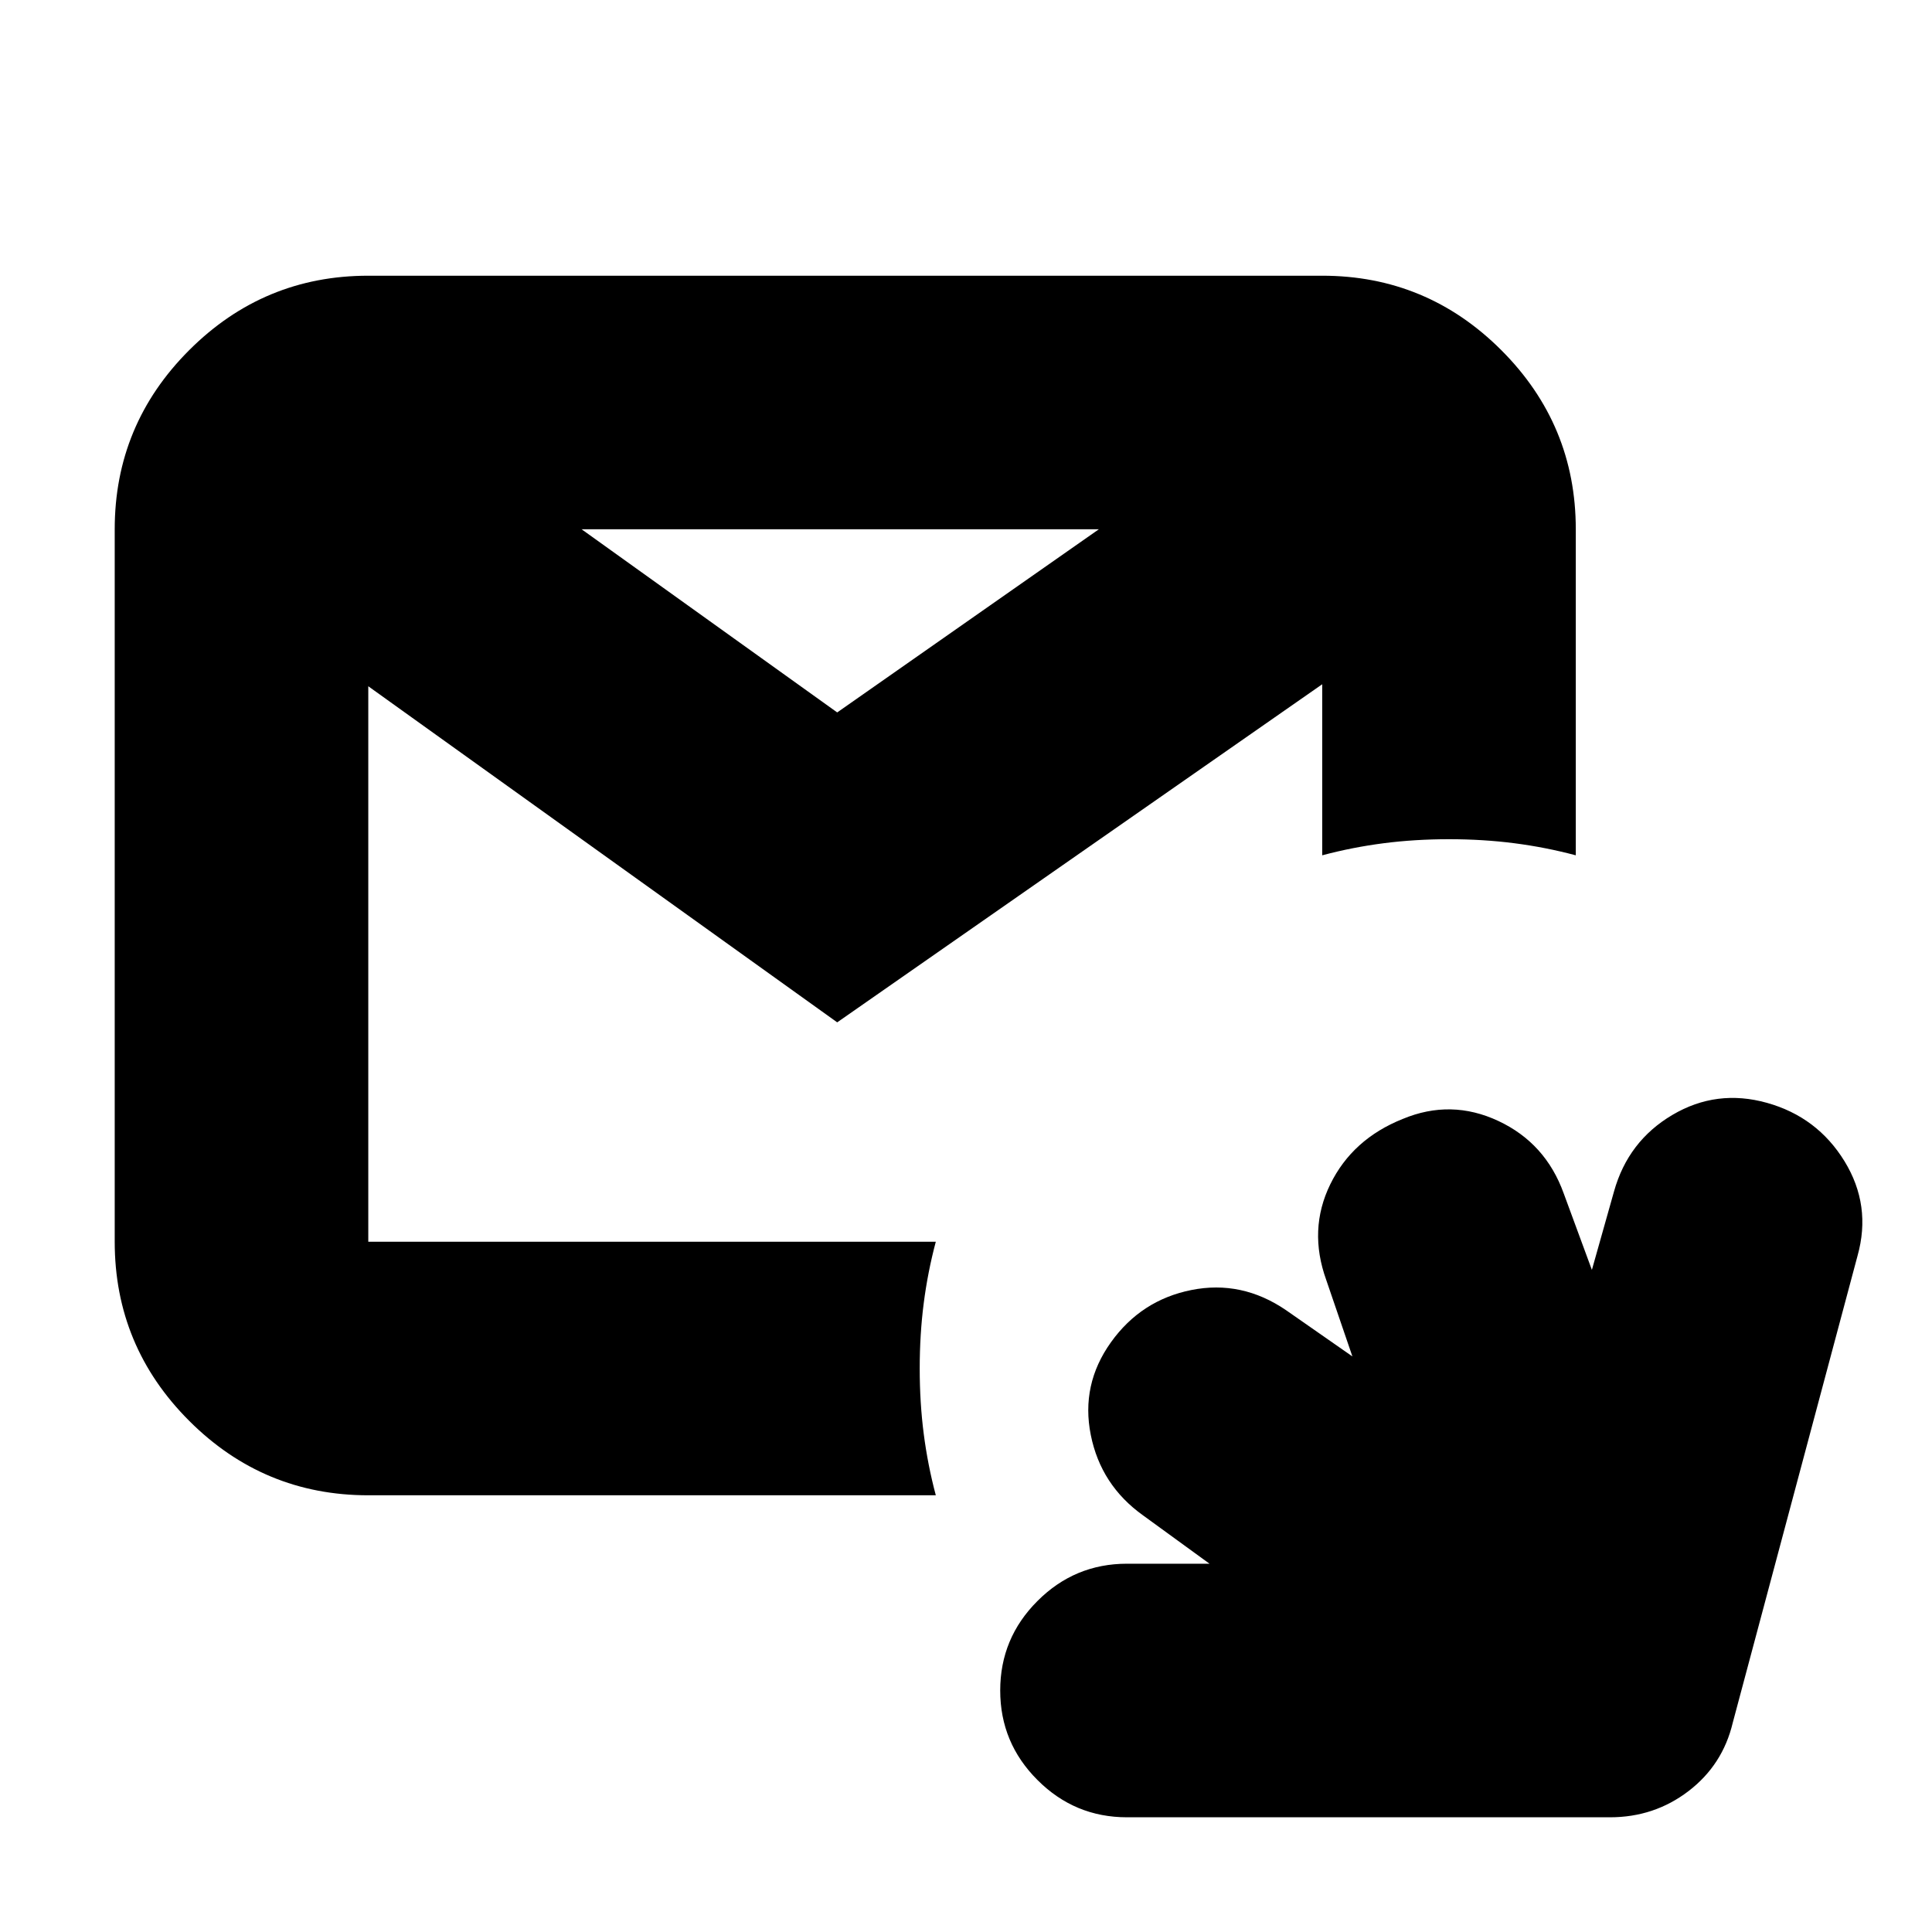 <svg xmlns="http://www.w3.org/2000/svg" height="24" width="24"><path d="M4.575 18.575Q3.275 18.575 2.35 17.65Q1.425 16.725 1.425 15.425V6.575Q1.425 5.275 2.35 4.35Q3.275 3.425 4.575 3.425H16.425Q17.725 3.425 18.65 4.35Q19.575 5.275 19.575 6.575V10.625Q19.2 10.525 18.812 10.475Q18.425 10.425 18 10.425Q17.575 10.425 17.188 10.475Q16.8 10.525 16.425 10.625V8.5L10.4 12.7L4.575 8.525V15.425Q4.575 15.425 4.575 15.425Q4.575 15.425 4.575 15.425H11.625Q11.525 15.8 11.475 16.188Q11.425 16.575 11.425 17Q11.425 17.425 11.475 17.812Q11.525 18.2 11.625 18.575ZM7.225 6.575 10.4 8.85 13.65 6.575ZM14 22.575Q13.35 22.575 12.888 22.112Q12.425 21.65 12.425 21Q12.425 20.35 12.888 19.888Q13.35 19.425 14 19.425H15.025L14.2 18.825Q13.675 18.45 13.55 17.825Q13.425 17.2 13.8 16.675Q14.175 16.15 14.8 16.025Q15.425 15.9 15.975 16.275L16.8 16.85L16.475 15.9Q16.25 15.275 16.525 14.712Q16.8 14.15 17.425 13.9Q18.025 13.65 18.613 13.925Q19.2 14.2 19.425 14.825L19.775 15.775L20.05 14.8Q20.225 14.175 20.775 13.85Q21.325 13.525 21.95 13.7Q22.575 13.875 22.913 14.425Q23.25 14.975 23.075 15.6L21.525 21.4Q21.4 21.925 20.975 22.25Q20.55 22.575 20 22.575Z"/></svg>